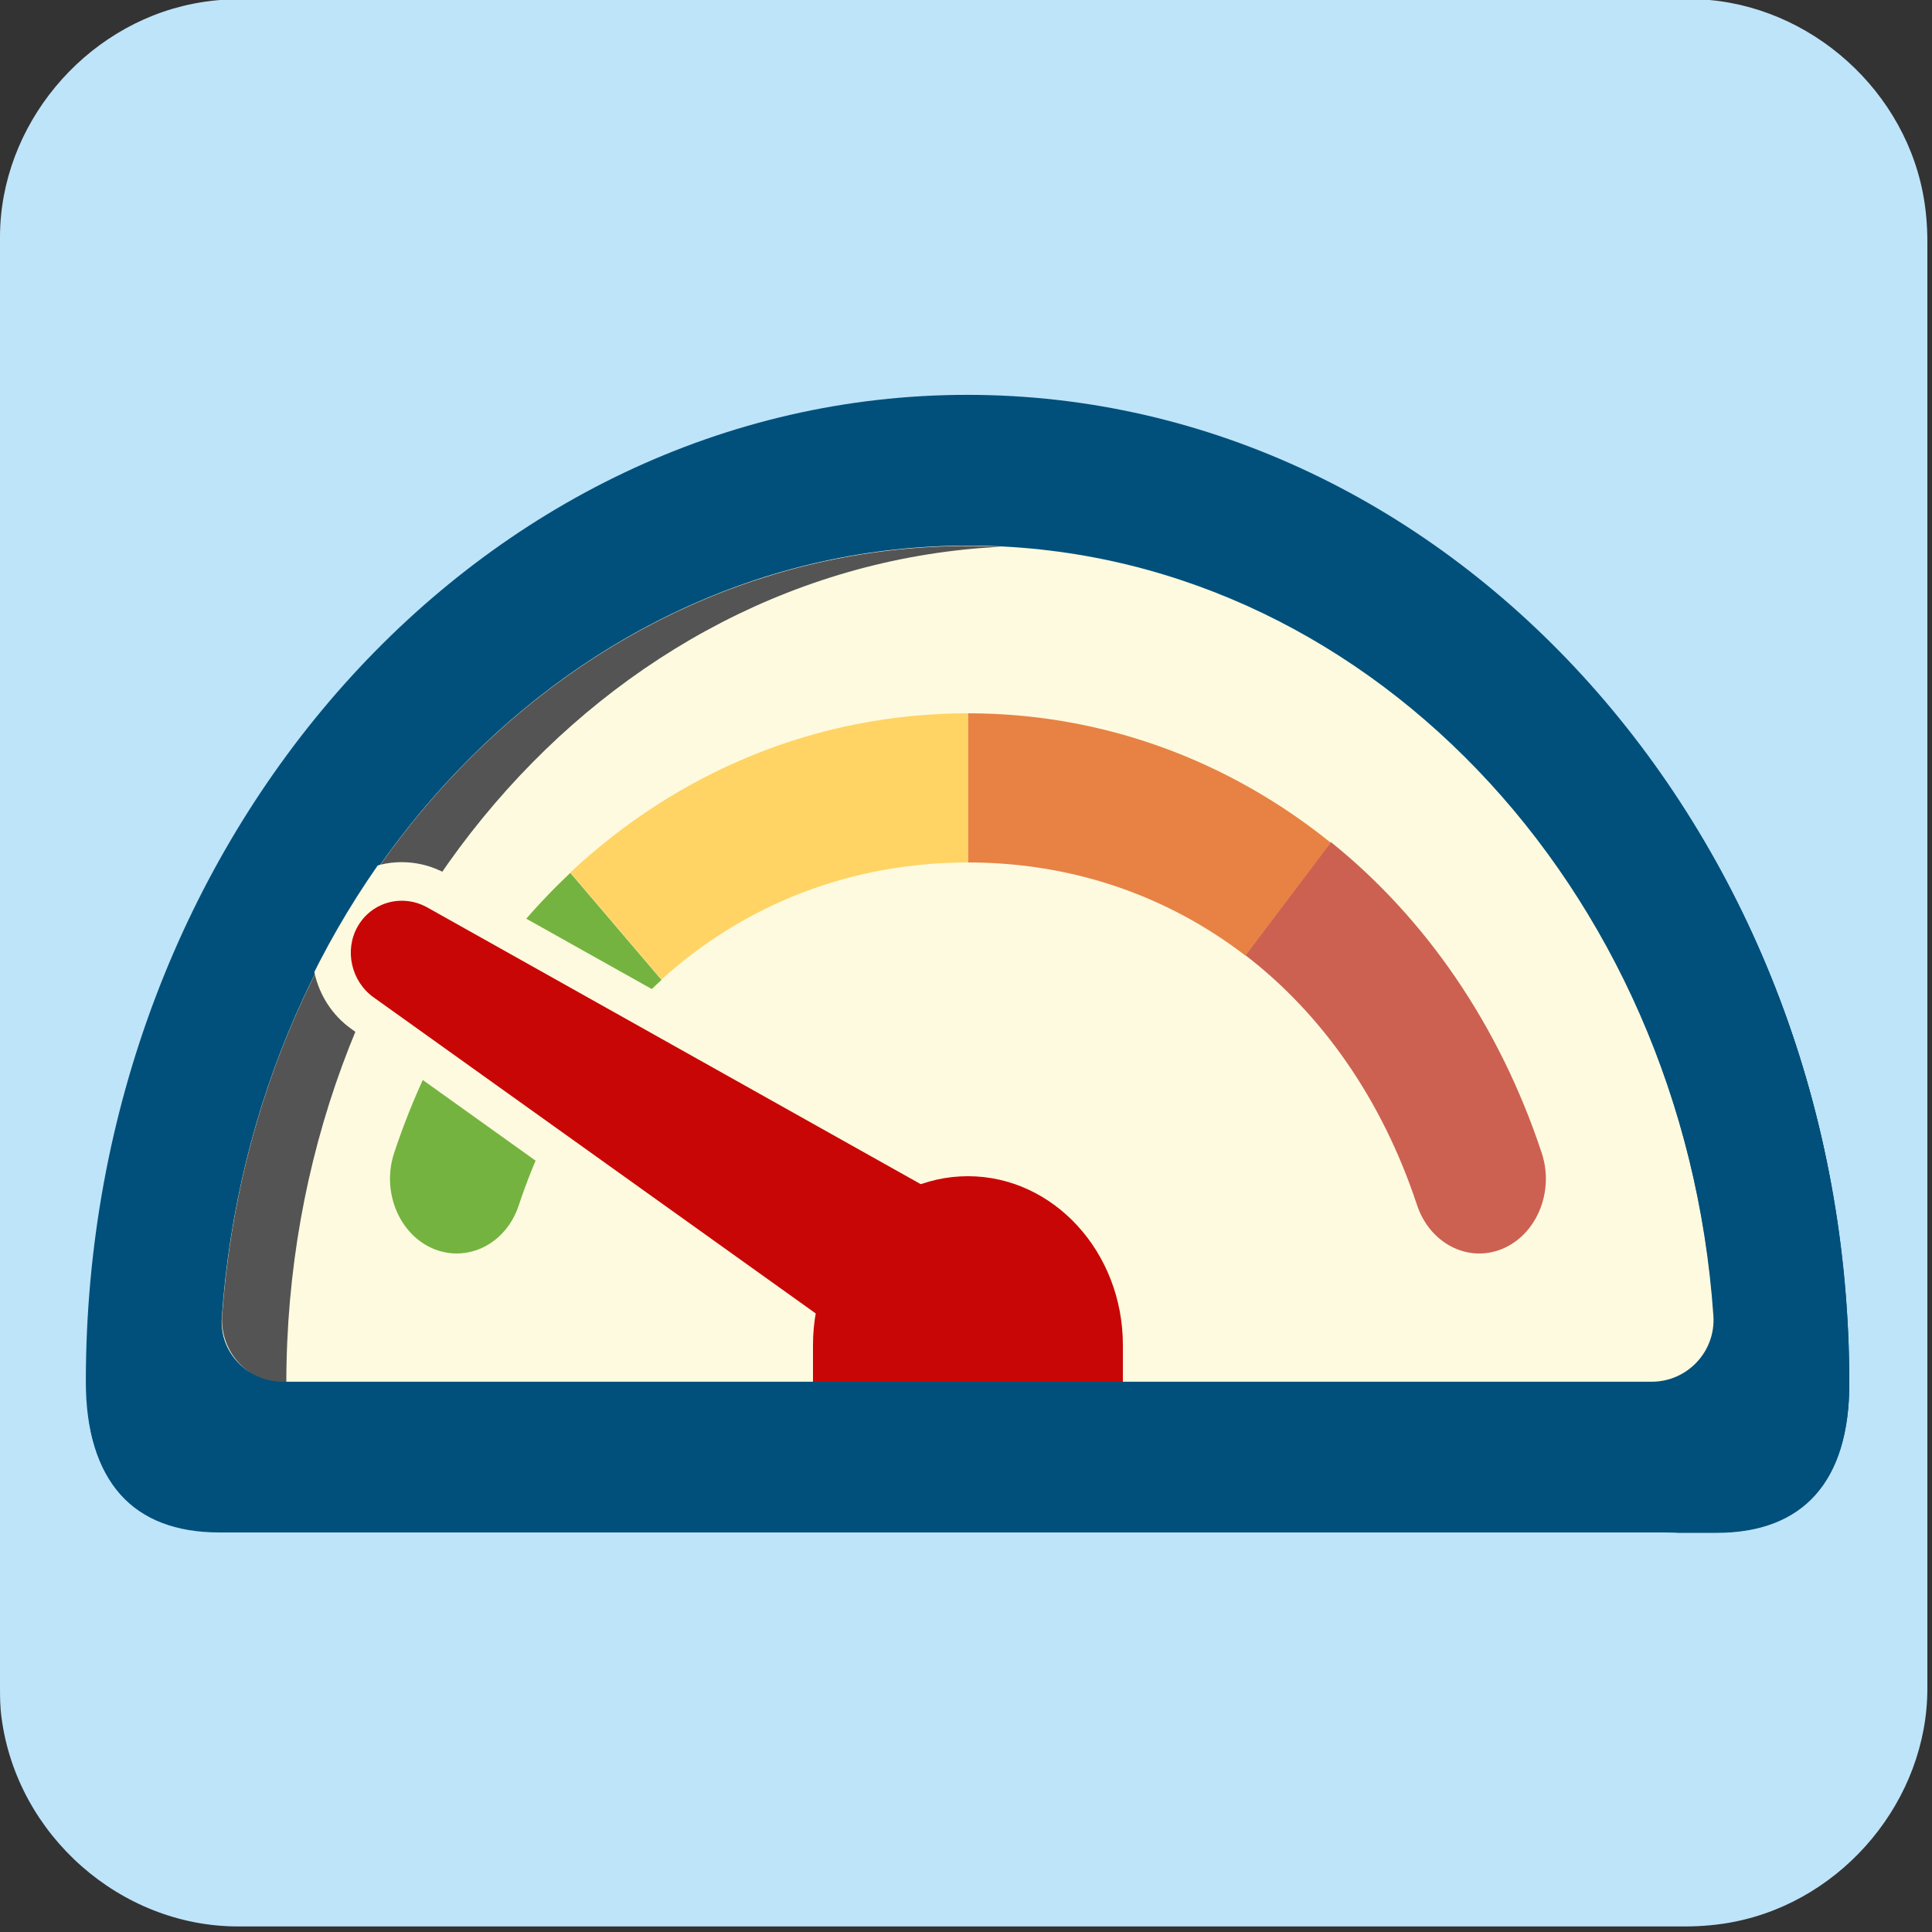 <svg xmlns="http://www.w3.org/2000/svg" viewBox="0 0 500 500" overflow="hidden" preserveAspectRatio="xMidYMid meet" id="eaf-671-0"><rect x="0" y="0" width="500" height="500" fill="#333333" stroke="none"/><defs><clipPath id="eaf-671-1"><rect x="0" y="0" width="500" height="500"></rect></clipPath><style>#eaf-671-0 * {animation: 5000ms linear infinite normal both running;offset-rotate:0deg}@keyframes eaf-671-2{0%,100%{transform:translate(250.5px,344.71px)}}@keyframes eaf-671-3{0%{transform:rotate(-24deg);animation-timing-function:ease-in-out}10%{transform:rotate(-27deg);animation-timing-function:ease-in-out}20%{transform:rotate(-24deg);animation-timing-function:ease-in-out}30%{transform:rotate(-30deg);animation-timing-function:ease-in-out}40%{transform:rotate(-34deg)}42.66%{transform:rotate(-34deg);animation-timing-function:ease-in-out}48%{transform:rotate(79deg)}52.66%{transform:rotate(79deg);animation-timing-function:ease-in-out}54%{transform:rotate(76deg);animation-timing-function:ease-in-out}55.34%{transform:rotate(82.116deg);animation-timing-function:ease-in-out}56.66%{transform:rotate(75.993deg);animation-timing-function:ease-in-out}57.34%{transform:rotate(81.056deg);animation-timing-function:ease-in-out}58.66%{transform:rotate(75.97deg);animation-timing-function:ease-in-out}88.66%{transform:rotate(79deg);animation-timing-function:ease-in-out}97.34%,100%{transform:rotate(-24deg)}}@keyframes eaf-671-4{0%,100%{transform:translate(-117.199px,-172.67px)}}</style></defs><g clip-path="url('#eaf-671-1')" style="isolation: isolate;"><g><g transform="matrix(4 0 0 4 -828.4 -2255.038)"><path fill="#bee4fa" d="m331.8 626.1c0 15.6 0 31.3 0 46.9c0 7.2 -5.4 13.7 -12.5 15.1c-1 0.2 -2.1 0.3 -3.2 0.3c-31.2 0 -62.4 0 -93.6 0c-7.6 0 -14.3 -5.9 -15.3 -13.5c-0.1 -0.7 -0.1 -1.4 -0.1 -2c0 -31.3 0 -62.5 0 -93.8c0 -7.2 5.4 -13.7 12.5 -15.1c1 -0.2 2.1 -0.3 3.2 -0.3c31.2 0 62.4 0 93.6 0c7.2 0 13.7 5.4 15.1 12.5c0.2 1 0.3 2.1 0.3 3.2c0 15.6 0 31.1 0 46.7z"></path></g><rect fill="#e1f3fd" width="81" height="73.2" transform="translate(-190 557.6)"></rect><g style="filter: blur(3px);"><path fill="#01507b" d="m250.5 102.7c-2.2 0 -4.3 0.1 -6.5 0.2c122.8 3.9 221.7 116.8 221.7 255.2c0 25.2 -11.9 38.6 -34.4 38.6l12.9 0c22.5 0 34.4 -13.3 34.4 -38.6c0 -140.8 -102.3 -255.4 -228.1 -255.4z"></path></g><path fill="#01507b" d="m56.8 396.6c-22.5 0 -34.4 -13.3 -34.4 -38.6c0 -140.8 102.3 -255.4 228.1 -255.4c125.8 0 228.1 114.6 228.1 255.4c0 25.2 -11.9 38.6 -34.4 38.6l-387.4 0z"></path><path fill="#fefadf" d="m73.4 358.1c-9.3 0 -16.6 -7.8 -16 -17.1c7.8 -111.8 91.3 -199.8 193.1 -199.8c101.8 0 185.3 88 193.1 199.8c0.6 9.2 -6.7 17.1 -16 17.1l-354.2 0z"></path><g style="filter: blur(2px);"><path fill="#54545442" d="m259.1 141.5c-2.9 -0.1 -5.7 -0.2 -8.6 -0.2c-101.6 0 -185 87.6 -193 199.1c-0.7 9.6 7 17.7 16.6 17.7l0 0c0 -116.5 82.1 -211.6 185 -216.6z"></path></g><g style="filter: drop-shadow(rgb(186, 186, 182) 4px 4px 2px);"><g><path fill="#cc6152" d="m322.3 247.2c19.9 15.3 35.4 37.4 44.4 64.6c3.3 10 13.2 15.1 22.1 11.4c8.9 -3.7 13.5 -14.8 10.2 -24.8c-11 -33.2 -30.1 -60.8 -54.6 -80.5l-22.1 29.3z"></path><path fill="#74b340" d="m171.2 253.6l-23.6 -27.7c-20.1 18.9 -36 43.5 -45.6 72.5c-3.3 10 1.3 21.1 10.2 24.8c2 0.8 4 1.2 6 1.2c7 0 13.6 -4.8 16.1 -12.6c7.9 -23.7 20.6 -43.4 36.9 -58.2z"></path><path fill="#e78244" d="m250.5 184.6l0 38.6c27 0 51.6 8.6 71.8 24.1l22.1 -29.2c-26.4 -21.3 -58.9 -33.5 -93.9 -33.5z"></path><path fill="#ffd464" d="m250.5 223.2l0 -38.6c-39.1 0 -75 15.1 -102.9 41.2l23.6 27.7c21.4 -19.4 48.9 -30.3 79.3 -30.3z"></path></g></g><g transform="matrix(0.913 -0.407 0.407 0.913 73.202 234.637)" style="animation-name: eaf-671-2, eaf-671-3, eaf-671-4; animation-composition: replace, add, add;"><path fill="#fefadf" d="m23.41 0c-4.98 0 -9.74 1.57 -13.73 4.52c-9.78 7.18 -12.59 21.05 -6.4 31.58l74.51 126.95c0 -24.11 18.01 -43.72 40.13 -43.72c2.21 0 4.37 0.2 6.49 0.58l-82.29 -110.42c-4.4 -5.94 -11.39 -9.49 -18.71 -9.49z"></path><g style="filter: drop-shadow(rgb(94, 94, 94) 3px 3px 4px);"><path fill="#c90606" d="m145.59 172.67c-0.21 -5.25 -1.91 -10.16 -4.92 -14.19l-106.58 -143.04c-2.52 -3.41 -6.51 -5.44 -10.68 -5.44c-2.83 0 -5.54 0.9 -7.81 2.58c-5.7 4.18 -7.32 12.29 -3.69 18.46l83.36 142.02l50.34 0l-0.02 -0.39z"></path></g></g><path fill="#c90606" d="m210.4 358.1l0 -10c0 -24.1 18 -43.7 40.1 -43.7c22.1 0 40.1 19.6 40.1 43.7l0 10l-80.2 0z"></path><path fill="#01507b" d="m228.12 0c-125.79 0 -228.12 114.57 -228.12 255.4c0 25.22 11.91 38.55 34.43 38.55l387.37 0c22.52 0 34.43 -13.33 34.43 -38.55c0 -140.83 -102.33 -255.4 -228.11 -255.4zm177.12 255.4l-354.25 0c-9.26 0 -16.61 -7.84 -15.97 -17.09c7.79 -111.78 91.26 -199.76 193.1 -199.76c101.84 0 185.31 87.98 193.09 199.76c0.64 9.24 -6.71 17.09 -15.97 17.09z" transform="translate(22.214 102.187)"></path></g></g></svg>